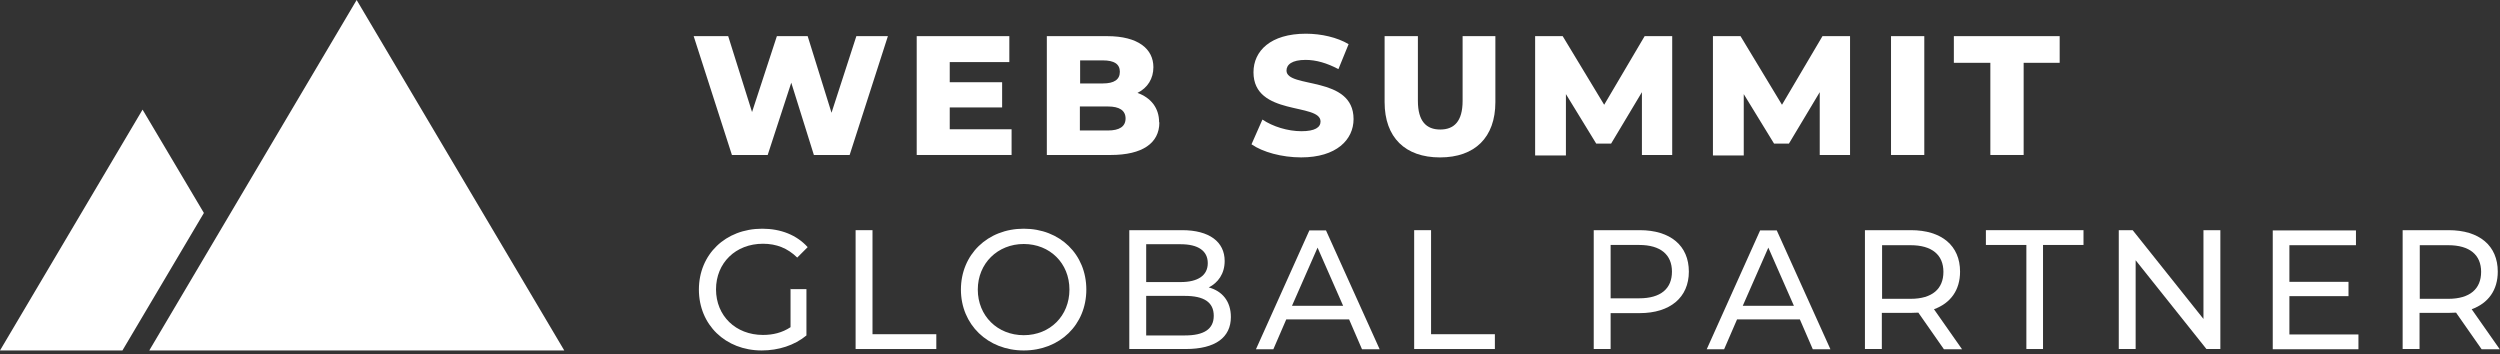 <svg width="120" height="17" viewBox="0 0 120 17" fill="none" xmlns="http://www.w3.org/2000/svg">
<rect x="0" y="0" width="120" height="17" fill="#333333" stroke="none"/>
<g clip-path="url(#clip0_27_663)">
<path d="M42.619 1.735L40.783 7.439H39.066L37.981 3.97L36.849 7.439H35.132L33.296 1.735H34.953L36.098 5.379L37.29 1.735H38.768L39.913 5.413L41.105 1.735H42.631H42.619Z" fill="white"/>
<path d="M48.556 6.193V7.439H44.002V1.735H48.448V2.98H45.587V3.947H48.102V5.157H45.587V6.205H48.556V6.193Z" fill="white"/>
<path d="M55.649 5.879C55.649 6.869 54.838 7.439 53.312 7.439H50.248V1.735H53.145C54.636 1.735 55.363 2.352 55.363 3.225C55.363 3.772 55.089 4.214 54.6 4.459C55.243 4.692 55.637 5.181 55.637 5.867L55.649 5.879ZM51.846 2.899V4.005H52.943C53.479 4.005 53.753 3.818 53.753 3.446C53.753 3.073 53.479 2.899 52.943 2.899H51.846ZM54.028 5.693C54.028 5.297 53.729 5.111 53.181 5.111H51.834V6.263H53.181C53.729 6.263 54.028 6.077 54.028 5.681V5.693Z" fill="white"/>
<path d="M60.072 6.927L60.596 5.739C61.097 6.077 61.812 6.298 62.468 6.298C63.123 6.298 63.386 6.112 63.386 5.832C63.386 4.924 60.167 5.588 60.167 3.469C60.167 2.445 60.989 1.618 62.682 1.618C63.421 1.618 64.184 1.793 64.733 2.119L64.244 3.318C63.696 3.027 63.171 2.875 62.67 2.875C62.003 2.875 61.752 3.108 61.752 3.388C61.752 4.261 64.971 3.609 64.971 5.716C64.971 6.706 64.149 7.555 62.456 7.555C61.526 7.555 60.608 7.299 60.072 6.927Z" fill="white"/>
<path d="M66.461 4.901V1.735H68.059V4.843C68.059 5.821 68.464 6.217 69.132 6.217C69.799 6.217 70.205 5.821 70.205 4.843V1.735H71.778V4.901C71.778 6.601 70.789 7.556 69.12 7.556C67.451 7.556 66.461 6.601 66.461 4.901Z" fill="white"/>
<path d="M78.812 7.451V4.424L77.334 6.892H76.618L75.164 4.517V7.462H73.686V1.735H75.009L77 5.029L78.943 1.735H80.266V7.439H78.812V7.451Z" fill="white"/>
<path d="M87.347 7.451V4.424L85.869 6.892H85.154L83.7 4.517V7.462H82.221V1.735H83.545L85.535 5.029L87.479 1.735H88.802V7.439H87.347V7.451Z" fill="white"/>
<path d="M90.769 1.735H92.366V7.439H90.769V1.735Z" fill="white"/>
<path d="M95.525 3.015H93.785V1.735H98.864V3.015H97.135V7.439H95.537V3.015H95.525Z" fill="white"/>
<path d="M37.934 13.877H38.709V16.101C38.136 16.578 37.361 16.822 36.563 16.822C34.822 16.822 33.547 15.588 33.547 13.9C33.547 12.212 34.822 10.978 36.587 10.978C37.481 10.978 38.244 11.281 38.768 11.863L38.267 12.364C37.803 11.909 37.266 11.7 36.622 11.7C35.311 11.7 34.369 12.62 34.369 13.889C34.369 15.158 35.311 16.077 36.622 16.077C37.099 16.077 37.54 15.973 37.946 15.705V13.842L37.934 13.877Z" fill="white"/>
<path d="M41.069 11.048H41.88V16.042H44.943V16.753H41.069V11.048Z" fill="white"/>
<path d="M46.124 13.9C46.124 12.224 47.399 10.978 49.14 10.978C50.88 10.978 52.144 12.212 52.144 13.9C52.144 15.588 50.868 16.822 49.14 16.822C47.411 16.822 46.124 15.577 46.124 13.9ZM51.333 13.9C51.333 12.631 50.392 11.712 49.14 11.712C47.888 11.712 46.934 12.643 46.934 13.9C46.934 15.158 47.876 16.089 49.14 16.089C50.403 16.089 51.333 15.158 51.333 13.9Z" fill="white"/>
<path d="M59.082 15.216C59.082 16.194 58.343 16.753 56.912 16.753H54.206V11.048H56.745C58.045 11.048 58.784 11.607 58.784 12.527C58.784 13.144 58.462 13.574 58.021 13.796C58.665 13.97 59.082 14.459 59.082 15.216ZM55.017 11.712V13.539H56.674C57.497 13.539 57.973 13.225 57.973 12.631C57.973 12.038 57.508 11.723 56.674 11.723H55.017V11.712ZM58.26 15.158C58.26 14.494 57.771 14.203 56.877 14.203H55.017V16.101H56.877C57.771 16.101 58.26 15.81 58.26 15.158Z" fill="white"/>
<path d="M64.757 15.332H61.74L61.121 16.764H60.286L62.849 11.06H63.648L66.223 16.764H65.376L64.757 15.332ZM64.471 14.68L63.243 11.886L62.015 14.68H64.459H64.471Z" fill="white"/>
<path d="M67.88 11.048H68.691V16.042H71.754V16.753H67.88V11.048Z" fill="white"/>
<path d="M81.065 13.039C81.065 14.273 80.171 15.03 78.705 15.03H77.31V16.753H76.499V11.048H78.705C80.183 11.048 81.065 11.793 81.065 13.039ZM80.254 13.039C80.254 12.224 79.706 11.758 78.681 11.758H77.31V14.319H78.681C79.718 14.319 80.254 13.854 80.254 13.039Z" fill="white"/>
<path d="M86.394 15.332H83.378L82.758 16.764H81.923L84.486 11.06H85.285L87.86 16.764H87.014L86.394 15.332ZM86.108 14.68L84.88 11.886L83.652 14.68H86.096H86.108Z" fill="white"/>
<path d="M93.308 16.764L92.08 15.006C91.973 15.006 91.842 15.018 91.723 15.018H90.328V16.753H89.517V11.048H91.723C93.201 11.048 94.083 11.793 94.083 13.039C94.083 13.924 93.63 14.552 92.831 14.843L94.178 16.764H93.296H93.308ZM93.284 13.05C93.284 12.236 92.736 11.77 91.711 11.77H90.34V14.343H91.711C92.748 14.343 93.284 13.865 93.284 13.05Z" fill="white"/>
<path d="M97.266 11.758H95.323V11.048H100.008V11.758H98.065V16.753H97.266V11.758Z" fill="white"/>
<path d="M106.577 11.048V16.753H105.909L102.511 12.492V16.753H101.701V11.048H102.368L105.766 15.309V11.048H106.577Z" fill="white"/>
<path d="M113.205 16.054V16.764H109.092V11.06H113.086V11.77H109.891V13.528H112.728V14.215H109.891V16.054H113.193H113.205Z" fill="white"/>
<path d="M119.118 16.764L117.89 15.006C117.783 15.006 117.652 15.018 117.532 15.018H116.138V16.753H115.327V11.048H117.532C119.011 11.048 119.893 11.793 119.893 13.039C119.893 13.924 119.44 14.552 118.641 14.843L119.988 16.764H119.106H119.118ZM119.094 13.05C119.094 12.236 118.546 11.77 117.52 11.77H116.149V14.343H117.52C118.558 14.343 119.094 13.865 119.094 13.05Z" fill="white"/>
<path d="M6.843 5.262L0 16.822H5.877L9.787 10.222L6.843 5.262Z" fill="white"/>
<path d="M17.119 0L13.852 5.518L7.165 16.822H20.552H27.085L17.119 0Z" fill="white"/>
</g>
<defs>
<clipPath id="clip0_27_663">
<rect width="120" height="16.822" fill="white"/>
</clipPath>
</defs>
</svg>

